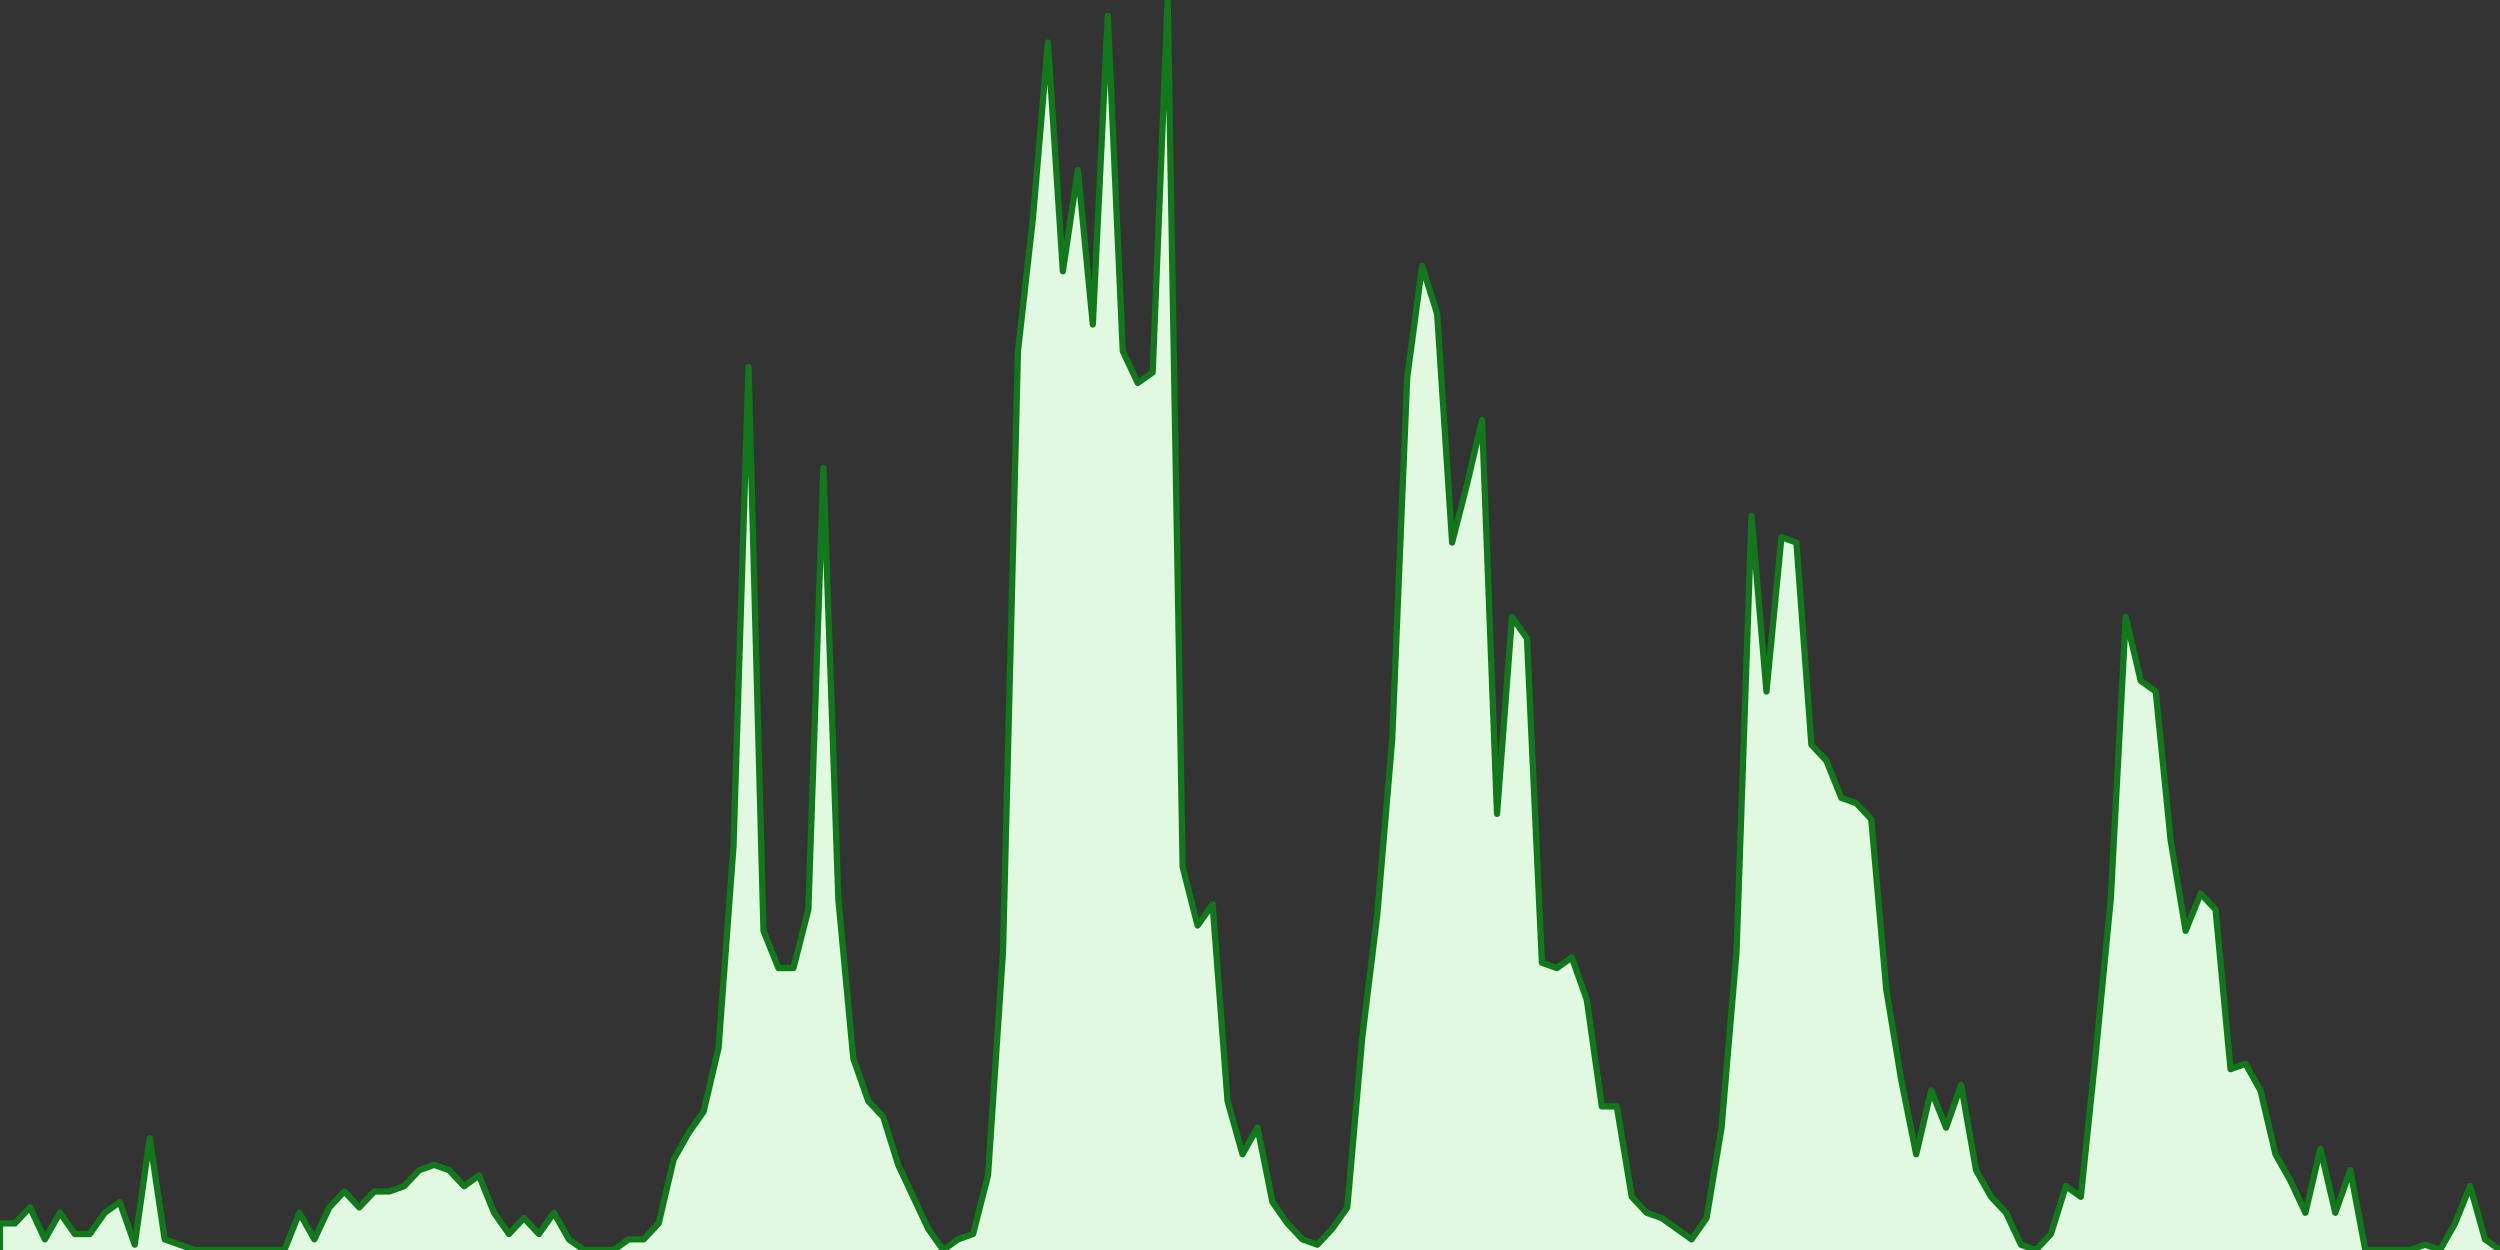 <?xml version="1.0" encoding="UTF-8" standalone="no"?>
		<!DOCTYPE svg PUBLIC "-//W3C//DTD SVG 1.1//EN" "http://www.w3.org/Graphics/SVG/1.1/DTD/svg11.dtd">
		<svg xmlns="http://www.w3.org/2000/svg" viewBox="0 0 800 400" preserveAspectRatio="xMidYMid meet">
			<rect x="0" y="0" width="800" height="400" fill="#333333" stroke="none"/>
			<title>#mwc16 Trend</title>

			<!-- drawing elements to go here -->

		    <polyline points="0,400 0,391.489 4.79,391.489 9.581,386.383 14.371,396.596 19.162,388.085 23.952,394.894 28.743,394.894 33.533,388.085 38.323,384.681 43.114,398.298 47.904,364.255 52.695,396.596 57.485,398.298 62.275,400 67.066,400 71.856,400 76.647,400 81.437,400 86.228,400 91.018,400 95.808,388.085 100.599,396.596 105.389,386.383 110.18,381.277 114.97,386.383 119.76,381.277 124.551,381.277 129.341,379.574 134.132,374.468 138.922,372.766 143.713,374.468 148.503,379.574 153.293,376.17 158.084,388.085 162.874,394.894 167.665,389.787 172.455,394.894 177.246,388.085 182.036,396.596 186.826,400 191.617,400 196.407,400 201.198,396.596 205.988,396.596 210.778,391.489 215.569,371.064 220.359,362.553 225.15,355.745 229.94,335.319 234.731,270.638 239.521,117.447 244.311,297.872 249.102,309.787 253.892,309.787 258.683,291.064 263.473,149.787 268.263,287.66 273.054,338.723 277.844,352.34 282.635,357.447 287.425,372.766 292.216,382.979 297.006,393.191 301.796,400 306.587,396.596 311.377,394.894 316.168,376.17 320.958,304.681 325.749,112.34 330.539,69.787 335.329,13.617 340.12,86.809 344.91,54.468 349.701,103.83 354.491,5.106 359.281,112.34 364.072,122.553 368.862,119.149 373.653,0 378.443,277.447 383.234,296.17 388.024,289.362 392.814,352.34 397.605,369.362 402.395,360.851 407.186,384.681 411.976,391.489 416.766,396.596 421.557,398.298 426.347,393.191 431.138,386.383 435.928,331.915 440.719,292.766 445.509,236.596 450.299,120.851 455.09,85.106 459.88,100.426 464.671,173.617 469.461,154.894 474.251,134.468 479.042,260.426 483.832,197.447 488.623,204.255 493.413,308.085 498.204,309.787 502.994,306.383 507.784,320 512.575,354.043 517.365,354.043 522.156,382.979 526.946,388.085 531.737,389.787 536.527,393.191 541.317,396.596 546.108,389.787 550.898,360.851 555.689,304.681 560.479,165.106 565.269,221.277 570.06,171.915 574.85,173.617 579.641,238.298 584.431,243.404 589.222,255.319 594.012,257.021 598.802,262.128 603.593,316.596 608.383,345.532 613.174,369.362 617.964,348.936 622.754,360.851 627.545,347.234 632.335,374.468 637.126,382.979 641.916,388.085 646.707,398.298 651.497,400 656.287,394.894 661.078,379.574 665.868,382.979 670.659,337.021 675.449,287.66 680.24,197.447 685.03,217.872 689.82,221.277 694.611,268.936 699.401,297.872 704.192,285.957 708.982,291.064 713.772,342.128 718.563,340.426 723.353,348.936 728.144,369.362 732.934,377.872 737.725,388.085 742.515,367.66 747.305,388.085 752.096,374.468 756.886,400 761.677,400 766.467,400 771.257,400 776.048,398.298 780.838,400 785.629,391.489 790.419,379.574 795.21,396.596 800,400"
		stroke="rgb(17, 121, 27)" stroke-width="2" stroke-linecap="round"
		stroke-linejoin="round" fill="#e1f9e1" />
		</svg>